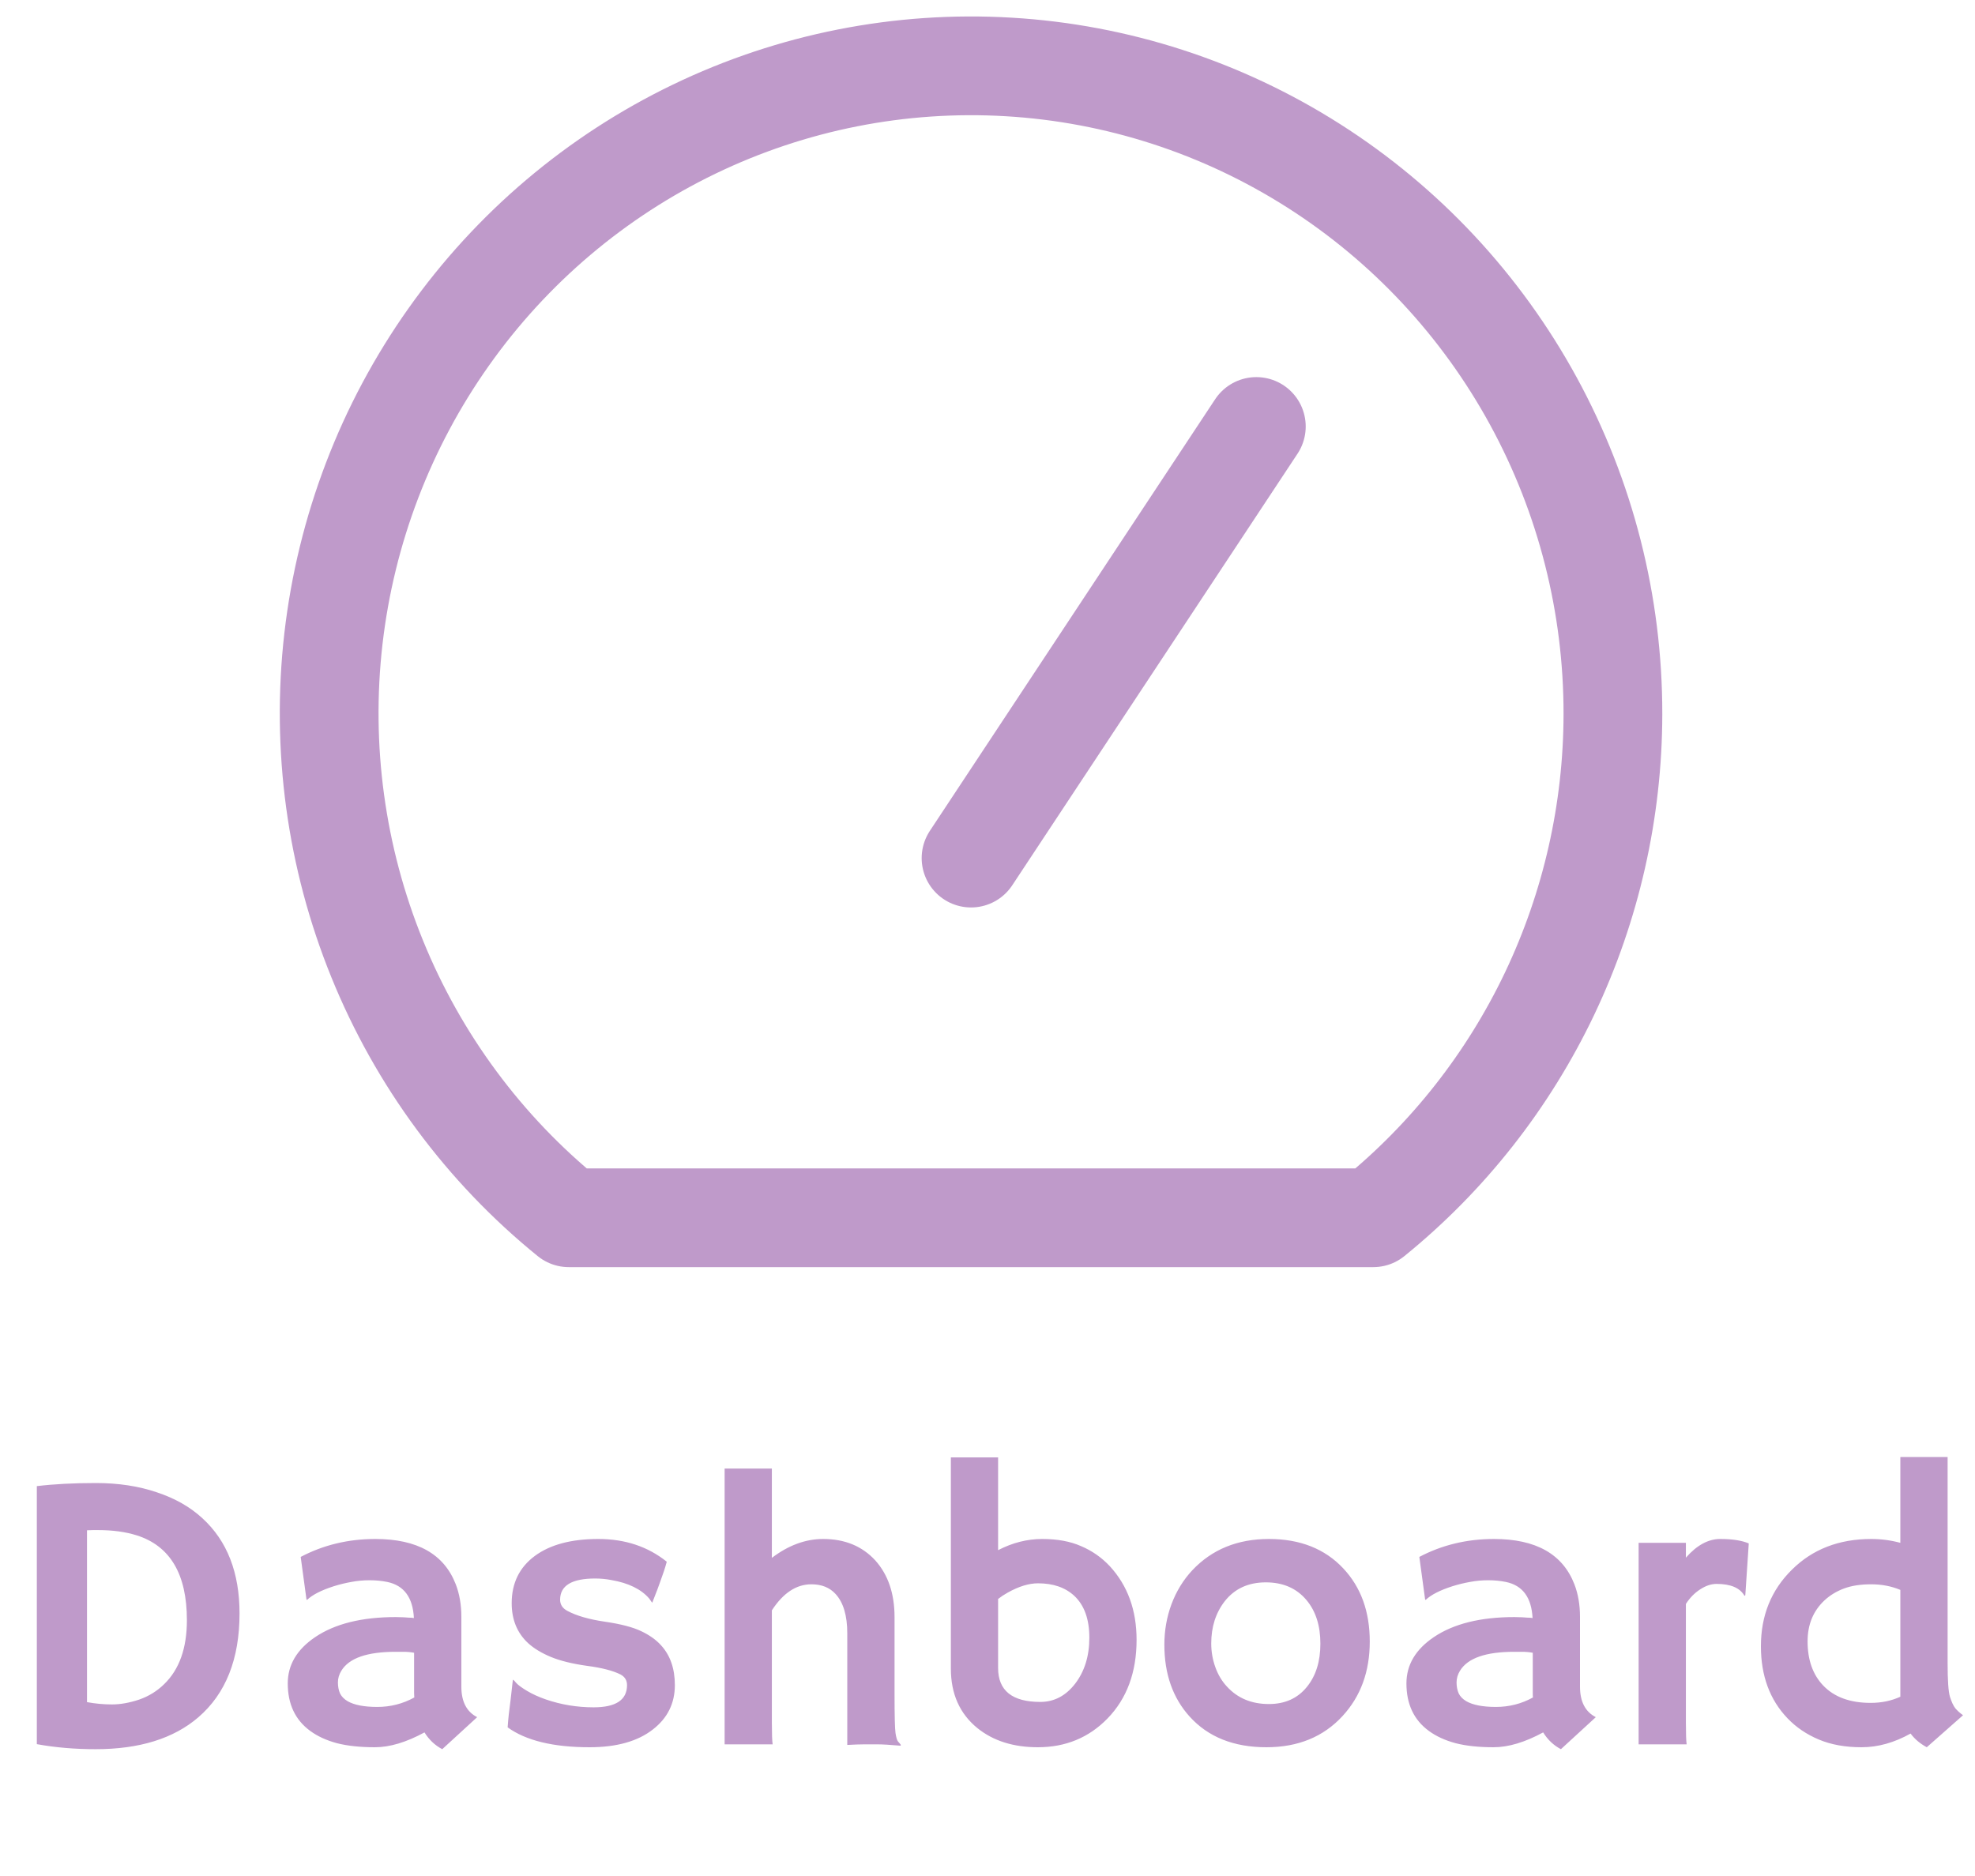 <svg width="60" height="57" viewBox="0 0 60 57" fill="none" xmlns="http://www.w3.org/2000/svg">
<path d="M38.167 12.958L29.5 26.072M49 21.701C48.996 24.637 48.339 27.535 47.08 30.183C45.82 32.83 43.989 35.16 41.72 37H17.28C14.71 34.916 12.707 32.208 11.457 29.13C10.206 26.053 9.75 22.705 10.13 19.401C10.511 16.097 11.715 12.945 13.632 10.238C15.548 7.531 18.114 5.359 21.088 3.924C24.063 2.489 27.35 1.839 30.642 2.034C33.933 2.228 37.122 3.262 39.91 5.038C42.698 6.813 44.994 9.273 46.584 12.187C48.174 15.101 49.005 18.374 49 21.701Z" stroke="#BF9ACA" stroke-width="3" stroke-linecap="round" stroke-linejoin="round"/>
<path d="M2.906 53.147C2.273 53.147 1.678 53.096 1.119 52.994V45.154C1.635 45.092 2.232 45.06 2.912 45.06C3.596 45.06 4.213 45.154 4.764 45.342C5.318 45.525 5.781 45.789 6.152 46.133C6.902 46.82 7.277 47.783 7.277 49.022C7.277 50.408 6.859 51.461 6.023 52.18C5.273 52.824 4.234 53.147 2.906 53.147ZM2.643 51.717C2.896 51.764 3.15 51.787 3.404 51.787C3.658 51.787 3.932 51.738 4.225 51.641C4.518 51.539 4.771 51.383 4.986 51.172C5.447 50.727 5.678 50.078 5.678 49.227C5.678 47.828 5.168 46.969 4.148 46.648C3.812 46.543 3.424 46.49 2.982 46.49H2.824C2.766 46.49 2.705 46.492 2.643 46.496V51.717ZM12.896 52.637C12.342 52.938 11.84 53.088 11.391 53.088C10.941 53.088 10.557 53.047 10.236 52.965C9.916 52.879 9.645 52.754 9.422 52.59C8.969 52.258 8.742 51.777 8.742 51.148C8.742 50.586 9.02 50.117 9.574 49.742C10.176 49.336 10.992 49.133 12.023 49.133L12.258 49.139C12.305 49.143 12.357 49.147 12.416 49.15C12.475 49.15 12.527 49.154 12.574 49.162C12.543 48.537 12.273 48.172 11.766 48.066C11.598 48.031 11.418 48.014 11.227 48.014C11.039 48.014 10.854 48.031 10.67 48.066C10.49 48.098 10.315 48.141 10.143 48.195C9.764 48.316 9.492 48.455 9.328 48.611L9.311 48.6L9.135 47.305C9.826 46.941 10.582 46.76 11.402 46.76C12.676 46.76 13.49 47.219 13.846 48.137C13.959 48.43 14.016 48.76 14.016 49.127V51.248C14.016 51.701 14.176 52.01 14.496 52.174L13.435 53.147C13.213 53.029 13.033 52.859 12.896 52.637ZM12.58 50.217C12.475 50.197 12.365 50.188 12.252 50.188H12.018C11.154 50.188 10.605 50.379 10.371 50.762C10.301 50.875 10.266 50.994 10.266 51.119C10.266 51.244 10.287 51.355 10.33 51.453C10.377 51.547 10.453 51.625 10.559 51.688C10.762 51.805 11.062 51.863 11.461 51.863C11.863 51.863 12.238 51.768 12.586 51.576C12.582 51.533 12.58 51.488 12.58 51.441V50.217ZM17.912 53.088C16.811 53.088 15.98 52.887 15.422 52.484C15.43 52.367 15.441 52.234 15.457 52.086L15.51 51.664C15.541 51.387 15.56 51.215 15.568 51.148C15.576 51.078 15.582 51.041 15.586 51.037C15.59 51.029 15.621 51.06 15.68 51.131C15.738 51.197 15.85 51.279 16.014 51.377C16.178 51.475 16.367 51.56 16.582 51.635C17.047 51.795 17.531 51.875 18.035 51.875C18.711 51.875 19.049 51.65 19.049 51.201C19.049 51.057 18.984 50.949 18.855 50.879C18.625 50.762 18.285 50.674 17.836 50.615C17.391 50.553 17.025 50.463 16.74 50.346C16.455 50.228 16.223 50.088 16.043 49.924C15.711 49.615 15.545 49.211 15.545 48.711C15.545 48.102 15.779 47.623 16.248 47.275C16.713 46.932 17.355 46.76 18.176 46.76C18.988 46.76 19.682 46.99 20.256 47.451C20.229 47.553 20.199 47.65 20.168 47.744C20.078 48.002 20.012 48.188 19.969 48.301L19.834 48.647C19.826 48.678 19.82 48.693 19.816 48.693C19.809 48.693 19.777 48.652 19.723 48.57C19.477 48.285 19.094 48.098 18.574 48.008C18.414 47.977 18.25 47.961 18.082 47.961C17.371 47.961 17.016 48.176 17.016 48.605C17.016 48.754 17.09 48.867 17.238 48.945C17.516 49.094 17.895 49.203 18.375 49.273C18.859 49.344 19.227 49.44 19.477 49.56C19.727 49.678 19.928 49.82 20.08 49.988C20.361 50.293 20.502 50.697 20.502 51.201C20.502 51.752 20.281 52.199 19.84 52.543C19.379 52.906 18.736 53.088 17.912 53.088ZM23.449 52.344C23.449 52.68 23.457 52.898 23.473 53H22.014V44.621H23.449V47.334C23.953 46.951 24.473 46.76 25.008 46.76C25.664 46.76 26.191 46.977 26.59 47.41C26.98 47.844 27.176 48.418 27.176 49.133V51.465C27.176 52.125 27.186 52.522 27.205 52.654C27.225 52.787 27.25 52.873 27.281 52.912C27.316 52.951 27.346 52.986 27.369 53.018L27.357 53.041C27.041 53.014 26.811 53 26.666 53H26.25C26.121 53 25.951 53.006 25.74 53.018V49.625C25.74 49.086 25.621 48.688 25.383 48.43C25.203 48.234 24.959 48.137 24.65 48.137C24.193 48.137 23.793 48.4 23.449 48.928V52.344ZM30.322 47.1C30.76 46.873 31.207 46.76 31.664 46.76C32.121 46.76 32.514 46.832 32.842 46.977C33.174 47.117 33.465 47.32 33.715 47.586C34.258 48.176 34.529 48.922 34.529 49.824C34.529 50.812 34.234 51.609 33.645 52.215C33.078 52.797 32.373 53.088 31.529 53.088C30.787 53.088 30.176 52.895 29.695 52.508C29.156 52.07 28.887 51.467 28.887 50.697V44.281H30.322V47.1ZM30.322 50.68C30.322 51.367 30.75 51.711 31.605 51.711C32.023 51.711 32.375 51.527 32.66 51.16C32.949 50.785 33.094 50.318 33.094 49.76C33.094 49.197 32.941 48.773 32.637 48.488C32.363 48.234 31.996 48.107 31.535 48.107C31.258 48.107 30.951 48.201 30.615 48.389C30.51 48.447 30.412 48.512 30.322 48.582V50.68ZM35.373 49.971C35.373 49.541 35.445 49.131 35.59 48.74C35.738 48.346 35.949 48.002 36.223 47.709C36.82 47.076 37.596 46.76 38.549 46.76C39.498 46.76 40.252 47.059 40.81 47.656C41.346 48.227 41.613 48.967 41.613 49.877C41.613 50.787 41.338 51.541 40.787 52.139C40.205 52.772 39.434 53.088 38.473 53.088C37.48 53.088 36.703 52.777 36.141 52.156C35.629 51.59 35.373 50.861 35.373 49.971ZM36.797 49.935C36.797 50.182 36.838 50.42 36.92 50.65C37.002 50.881 37.119 51.078 37.272 51.242C37.596 51.598 38.022 51.775 38.549 51.775C39.037 51.775 39.422 51.602 39.703 51.254C39.977 50.918 40.113 50.48 40.113 49.941C40.113 49.395 39.973 48.953 39.691 48.617C39.391 48.258 38.978 48.078 38.455 48.078C37.924 48.078 37.508 48.27 37.207 48.652C36.934 49.004 36.797 49.432 36.797 49.935ZM46.881 52.637C46.326 52.938 45.824 53.088 45.375 53.088C44.926 53.088 44.541 53.047 44.221 52.965C43.9 52.879 43.629 52.754 43.406 52.59C42.953 52.258 42.727 51.777 42.727 51.148C42.727 50.586 43.004 50.117 43.559 49.742C44.16 49.336 44.977 49.133 46.008 49.133L46.242 49.139C46.289 49.143 46.342 49.147 46.4 49.15C46.459 49.15 46.512 49.154 46.559 49.162C46.527 48.537 46.258 48.172 45.75 48.066C45.582 48.031 45.402 48.014 45.211 48.014C45.023 48.014 44.838 48.031 44.654 48.066C44.475 48.098 44.299 48.141 44.127 48.195C43.748 48.316 43.477 48.455 43.312 48.611L43.295 48.6L43.119 47.305C43.81 46.941 44.566 46.76 45.387 46.76C46.66 46.76 47.475 47.219 47.83 48.137C47.943 48.43 48 48.76 48 49.127V51.248C48 51.701 48.16 52.01 48.48 52.174L47.42 53.147C47.197 53.029 47.018 52.859 46.881 52.637ZM46.565 50.217C46.459 50.197 46.35 50.188 46.236 50.188H46.002C45.139 50.188 44.59 50.379 44.355 50.762C44.285 50.875 44.25 50.994 44.25 51.119C44.25 51.244 44.272 51.355 44.315 51.453C44.361 51.547 44.438 51.625 44.543 51.688C44.746 51.805 45.047 51.863 45.445 51.863C45.848 51.863 46.223 51.768 46.57 51.576C46.566 51.533 46.565 51.488 46.565 51.441V50.217ZM51.217 52.344C51.217 52.68 51.225 52.898 51.24 53H49.781V46.877H51.217V47.328C51.549 46.949 51.897 46.76 52.26 46.76C52.627 46.76 52.916 46.805 53.127 46.895L53.022 48.471L52.998 48.488C52.861 48.246 52.578 48.125 52.148 48.125C51.984 48.125 51.816 48.182 51.645 48.295C51.477 48.404 51.334 48.551 51.217 48.734V52.344ZM58.043 52.672C57.547 52.949 57.051 53.088 56.555 53.088C56.059 53.088 55.625 53.01 55.254 52.853C54.883 52.697 54.566 52.482 54.305 52.209C53.766 51.647 53.496 50.916 53.496 50.018C53.496 49.088 53.809 48.315 54.434 47.697C55.062 47.072 55.867 46.76 56.848 46.76C57.148 46.76 57.443 46.799 57.732 46.877V44.27H59.168V50.533C59.168 51.053 59.191 51.393 59.238 51.553C59.289 51.713 59.344 51.83 59.402 51.904C59.465 51.978 59.543 52.049 59.637 52.115L58.535 53.088C58.332 52.978 58.168 52.84 58.043 52.672ZM56.83 51.74C57.158 51.74 57.459 51.678 57.732 51.553V48.307C57.459 48.193 57.162 48.137 56.842 48.137C56.522 48.137 56.246 48.18 56.016 48.266C55.789 48.352 55.594 48.471 55.43 48.623C55.086 48.943 54.914 49.359 54.914 49.871C54.914 50.43 55.07 50.875 55.383 51.207C55.719 51.562 56.201 51.74 56.83 51.74Z" fill="#BF9ACA"/>
</svg>
